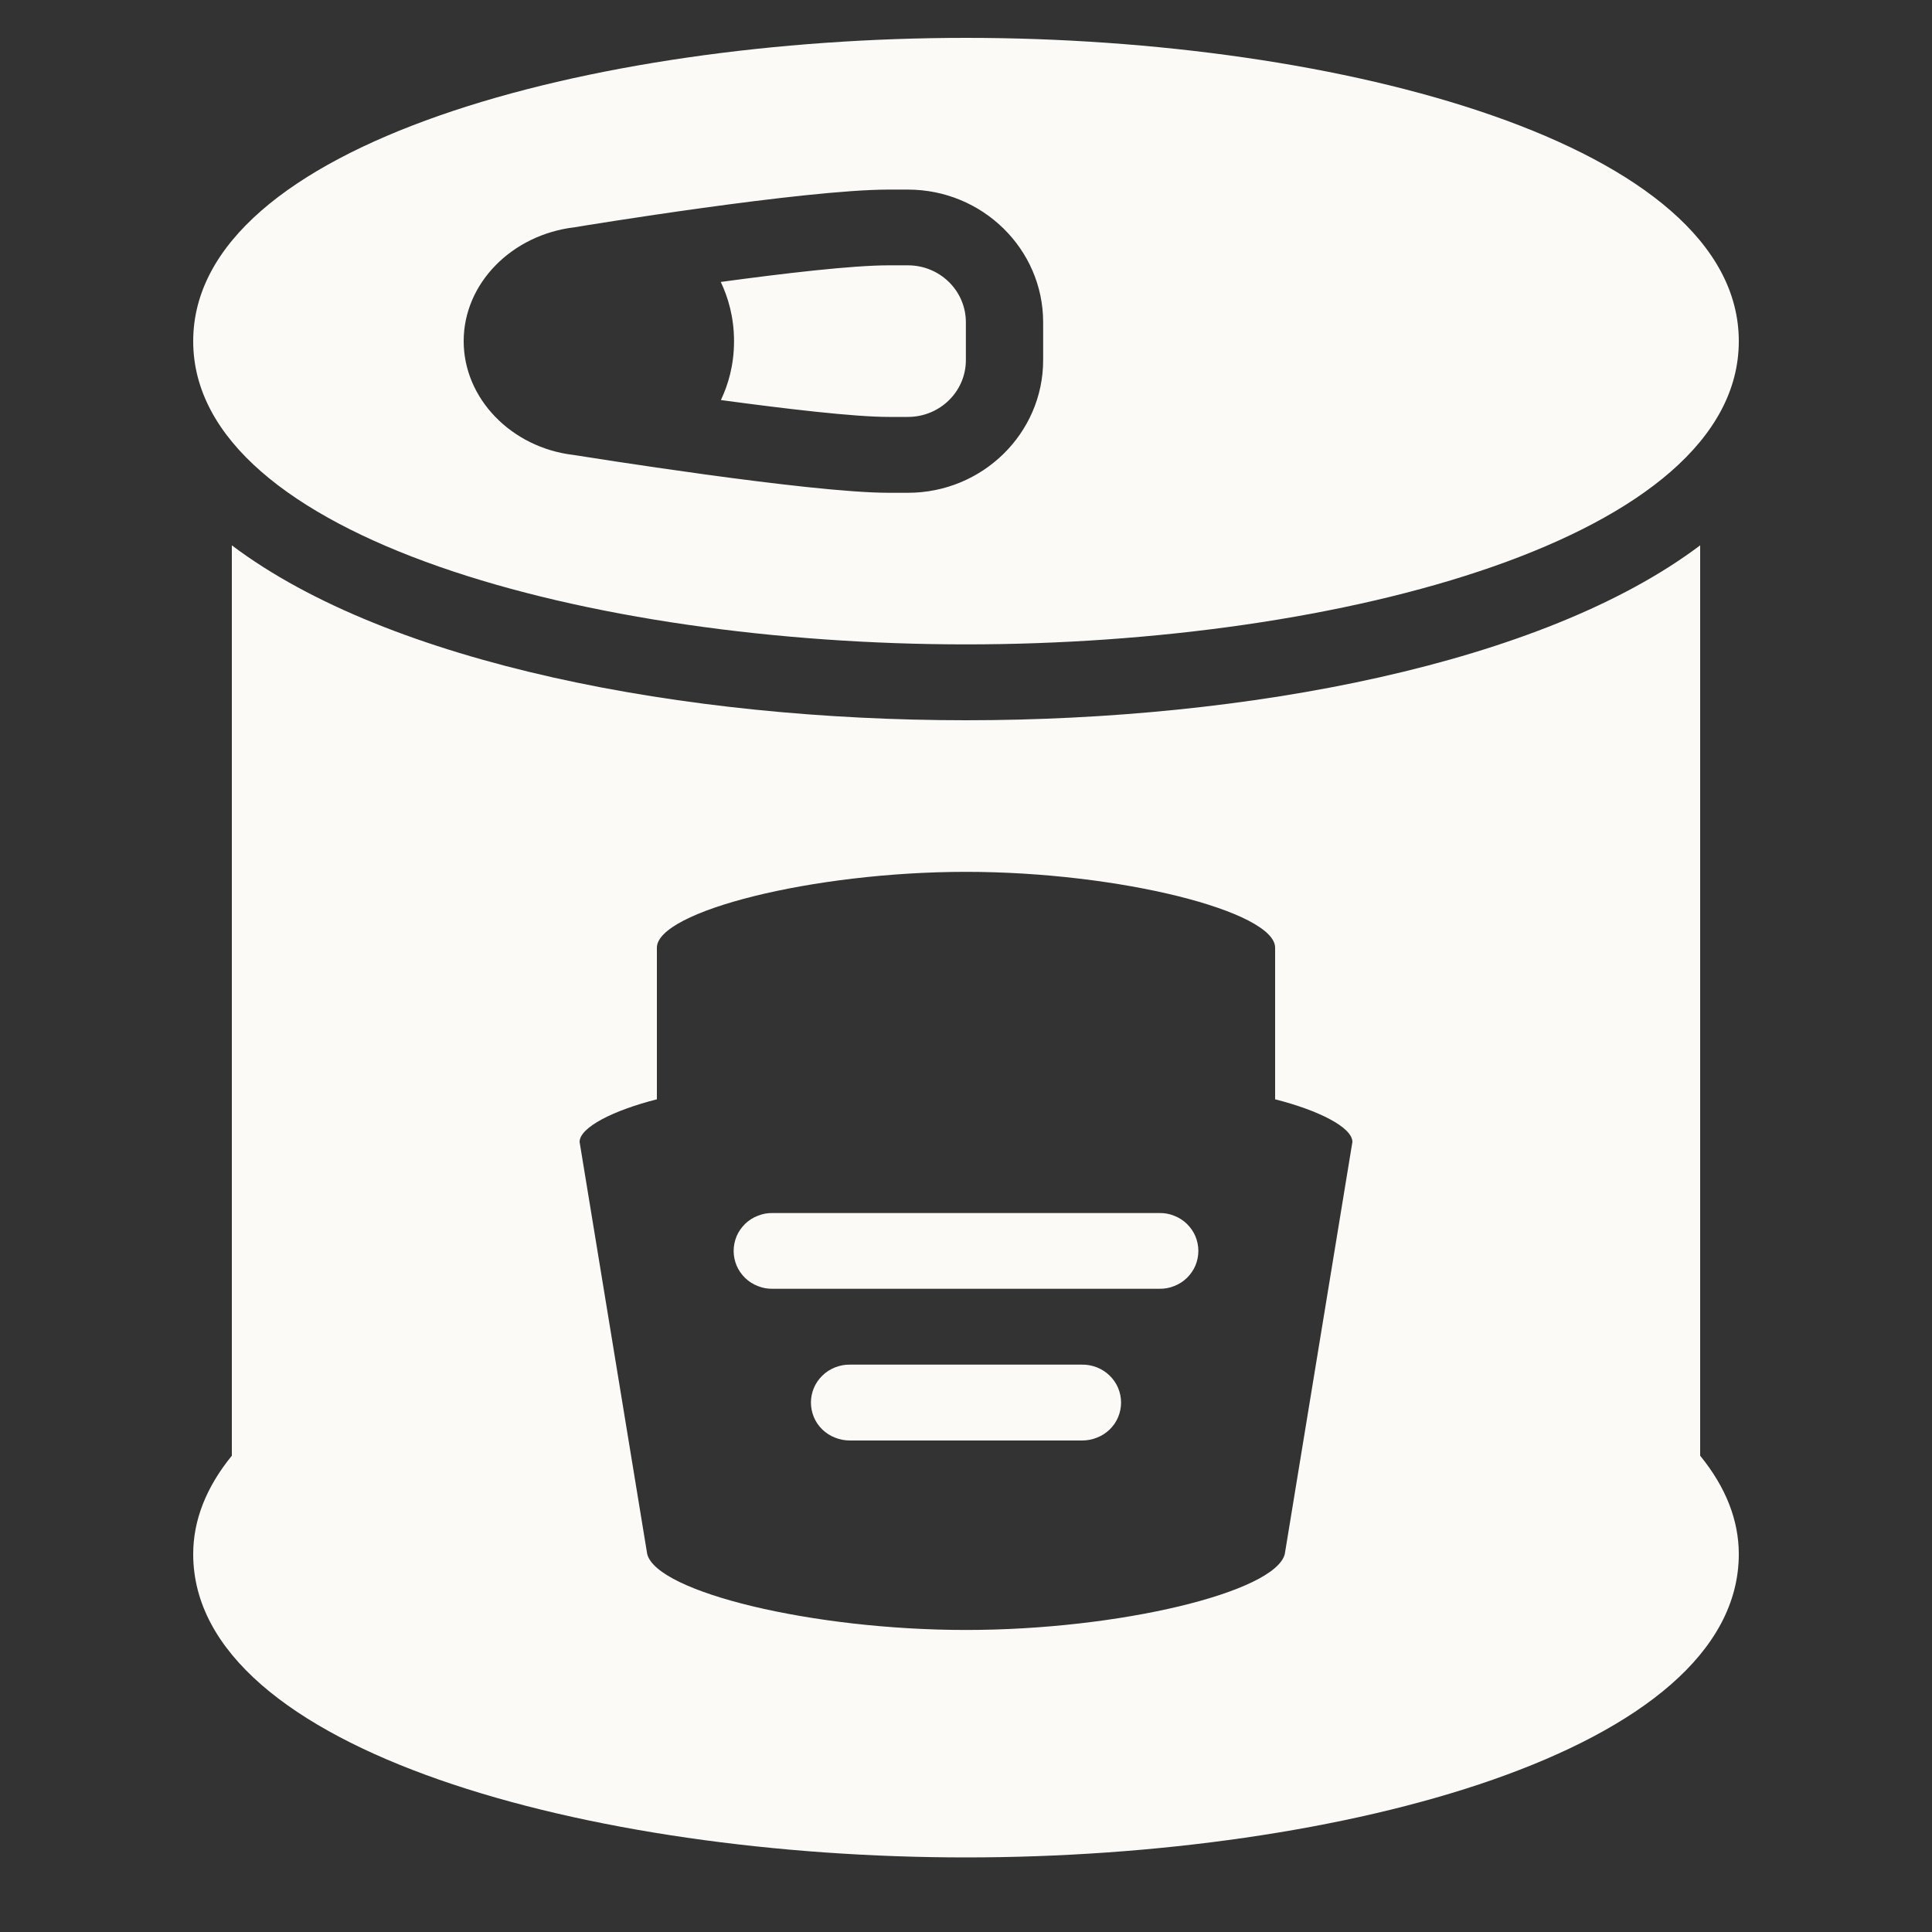 <svg width="15" height="15" viewBox="0 0 15 15" fill="none" xmlns="http://www.w3.org/2000/svg">
<rect x="0" y="0" width="15" height="15" fill="#333333" stroke="none"/>
<g clip-path="url(#clip0_1_1350)">
<path d="M7.5 0.294C4.591 0.294 1.5 1.12 1.5 2.649C1.5 4.178 4.591 5.003 7.5 5.003C10.409 5.003 13.5 4.178 13.5 2.649C13.5 1.12 10.409 0.294 7.5 0.294ZM6.899 1.472H7.049C7.628 1.472 8.099 1.934 8.099 2.502V2.796C8.099 3.364 7.628 3.826 7.049 3.826H6.899C6.282 3.826 4.525 3.543 4.451 3.532C3.971 3.475 3.6 3.095 3.6 2.649V2.648C3.6 2.202 3.971 1.822 4.464 1.764C4.522 1.754 6.244 1.472 6.899 1.472ZM6.899 2.06C6.615 2.06 6.082 2.123 5.596 2.189C5.652 2.307 5.699 2.46 5.699 2.649C5.699 2.836 5.653 2.988 5.597 3.106C6.092 3.173 6.63 3.237 6.899 3.237H7.049C7.298 3.237 7.499 3.039 7.499 2.796V2.502C7.499 2.258 7.298 2.06 7.049 2.06H6.899ZM1.8 4.234V11.302C1.601 11.546 1.5 11.803 1.5 12.066C1.5 13.596 4.591 14.421 7.5 14.421C10.409 14.421 13.5 13.596 13.5 12.066C13.5 11.803 13.399 11.546 13.2 11.302V4.234C11.974 5.158 9.68 5.592 7.5 5.592C5.32 5.592 3.026 5.158 1.8 4.234ZM7.5 6.769C8.693 6.769 9.9 7.077 9.9 7.358V8.535C10.235 8.62 10.5 8.752 10.5 8.866L9.975 12.066C9.9 12.361 8.693 12.655 7.5 12.655C6.307 12.655 5.1 12.361 5.025 12.066L4.5 8.866C4.5 8.752 4.765 8.62 5.1 8.535V7.358C5.1 7.077 6.307 6.769 7.5 6.769ZM6 9.418C5.96 9.417 5.921 9.424 5.884 9.439C5.847 9.453 5.813 9.475 5.785 9.502C5.757 9.53 5.734 9.562 5.719 9.598C5.704 9.634 5.696 9.673 5.696 9.712C5.696 9.751 5.704 9.79 5.719 9.826C5.734 9.862 5.757 9.894 5.785 9.922C5.813 9.949 5.847 9.971 5.884 9.985C5.921 10 5.96 10.007 6 10.006H9C9.04 10.007 9.079 10 9.116 9.985C9.153 9.971 9.187 9.949 9.215 9.922C9.243 9.894 9.266 9.862 9.281 9.826C9.296 9.79 9.304 9.751 9.304 9.712C9.304 9.673 9.296 9.634 9.281 9.598C9.266 9.562 9.243 9.53 9.215 9.502C9.187 9.475 9.153 9.453 9.116 9.439C9.079 9.424 9.04 9.417 9 9.418H6ZM6.6 10.595C6.56 10.594 6.521 10.602 6.484 10.616C6.447 10.631 6.413 10.652 6.385 10.68C6.357 10.707 6.334 10.74 6.319 10.776C6.304 10.812 6.296 10.85 6.296 10.889C6.296 10.928 6.304 10.967 6.319 11.003C6.334 11.039 6.357 11.072 6.385 11.099C6.413 11.126 6.447 11.148 6.484 11.162C6.521 11.177 6.56 11.184 6.6 11.184H8.4C8.44 11.184 8.479 11.177 8.516 11.162C8.553 11.148 8.587 11.126 8.615 11.099C8.643 11.072 8.666 11.039 8.681 11.003C8.696 10.967 8.704 10.928 8.704 10.889C8.704 10.85 8.696 10.812 8.681 10.776C8.666 10.74 8.643 10.707 8.615 10.68C8.587 10.652 8.553 10.631 8.516 10.616C8.479 10.602 8.44 10.594 8.4 10.595H6.6Z" fill="#FCFAF7"/>
</g>
<defs>
<clipPath id="clip0_1_1350">
<rect width="15" height="14.715" fill="white"/>
</clipPath>
</defs>
</svg>
